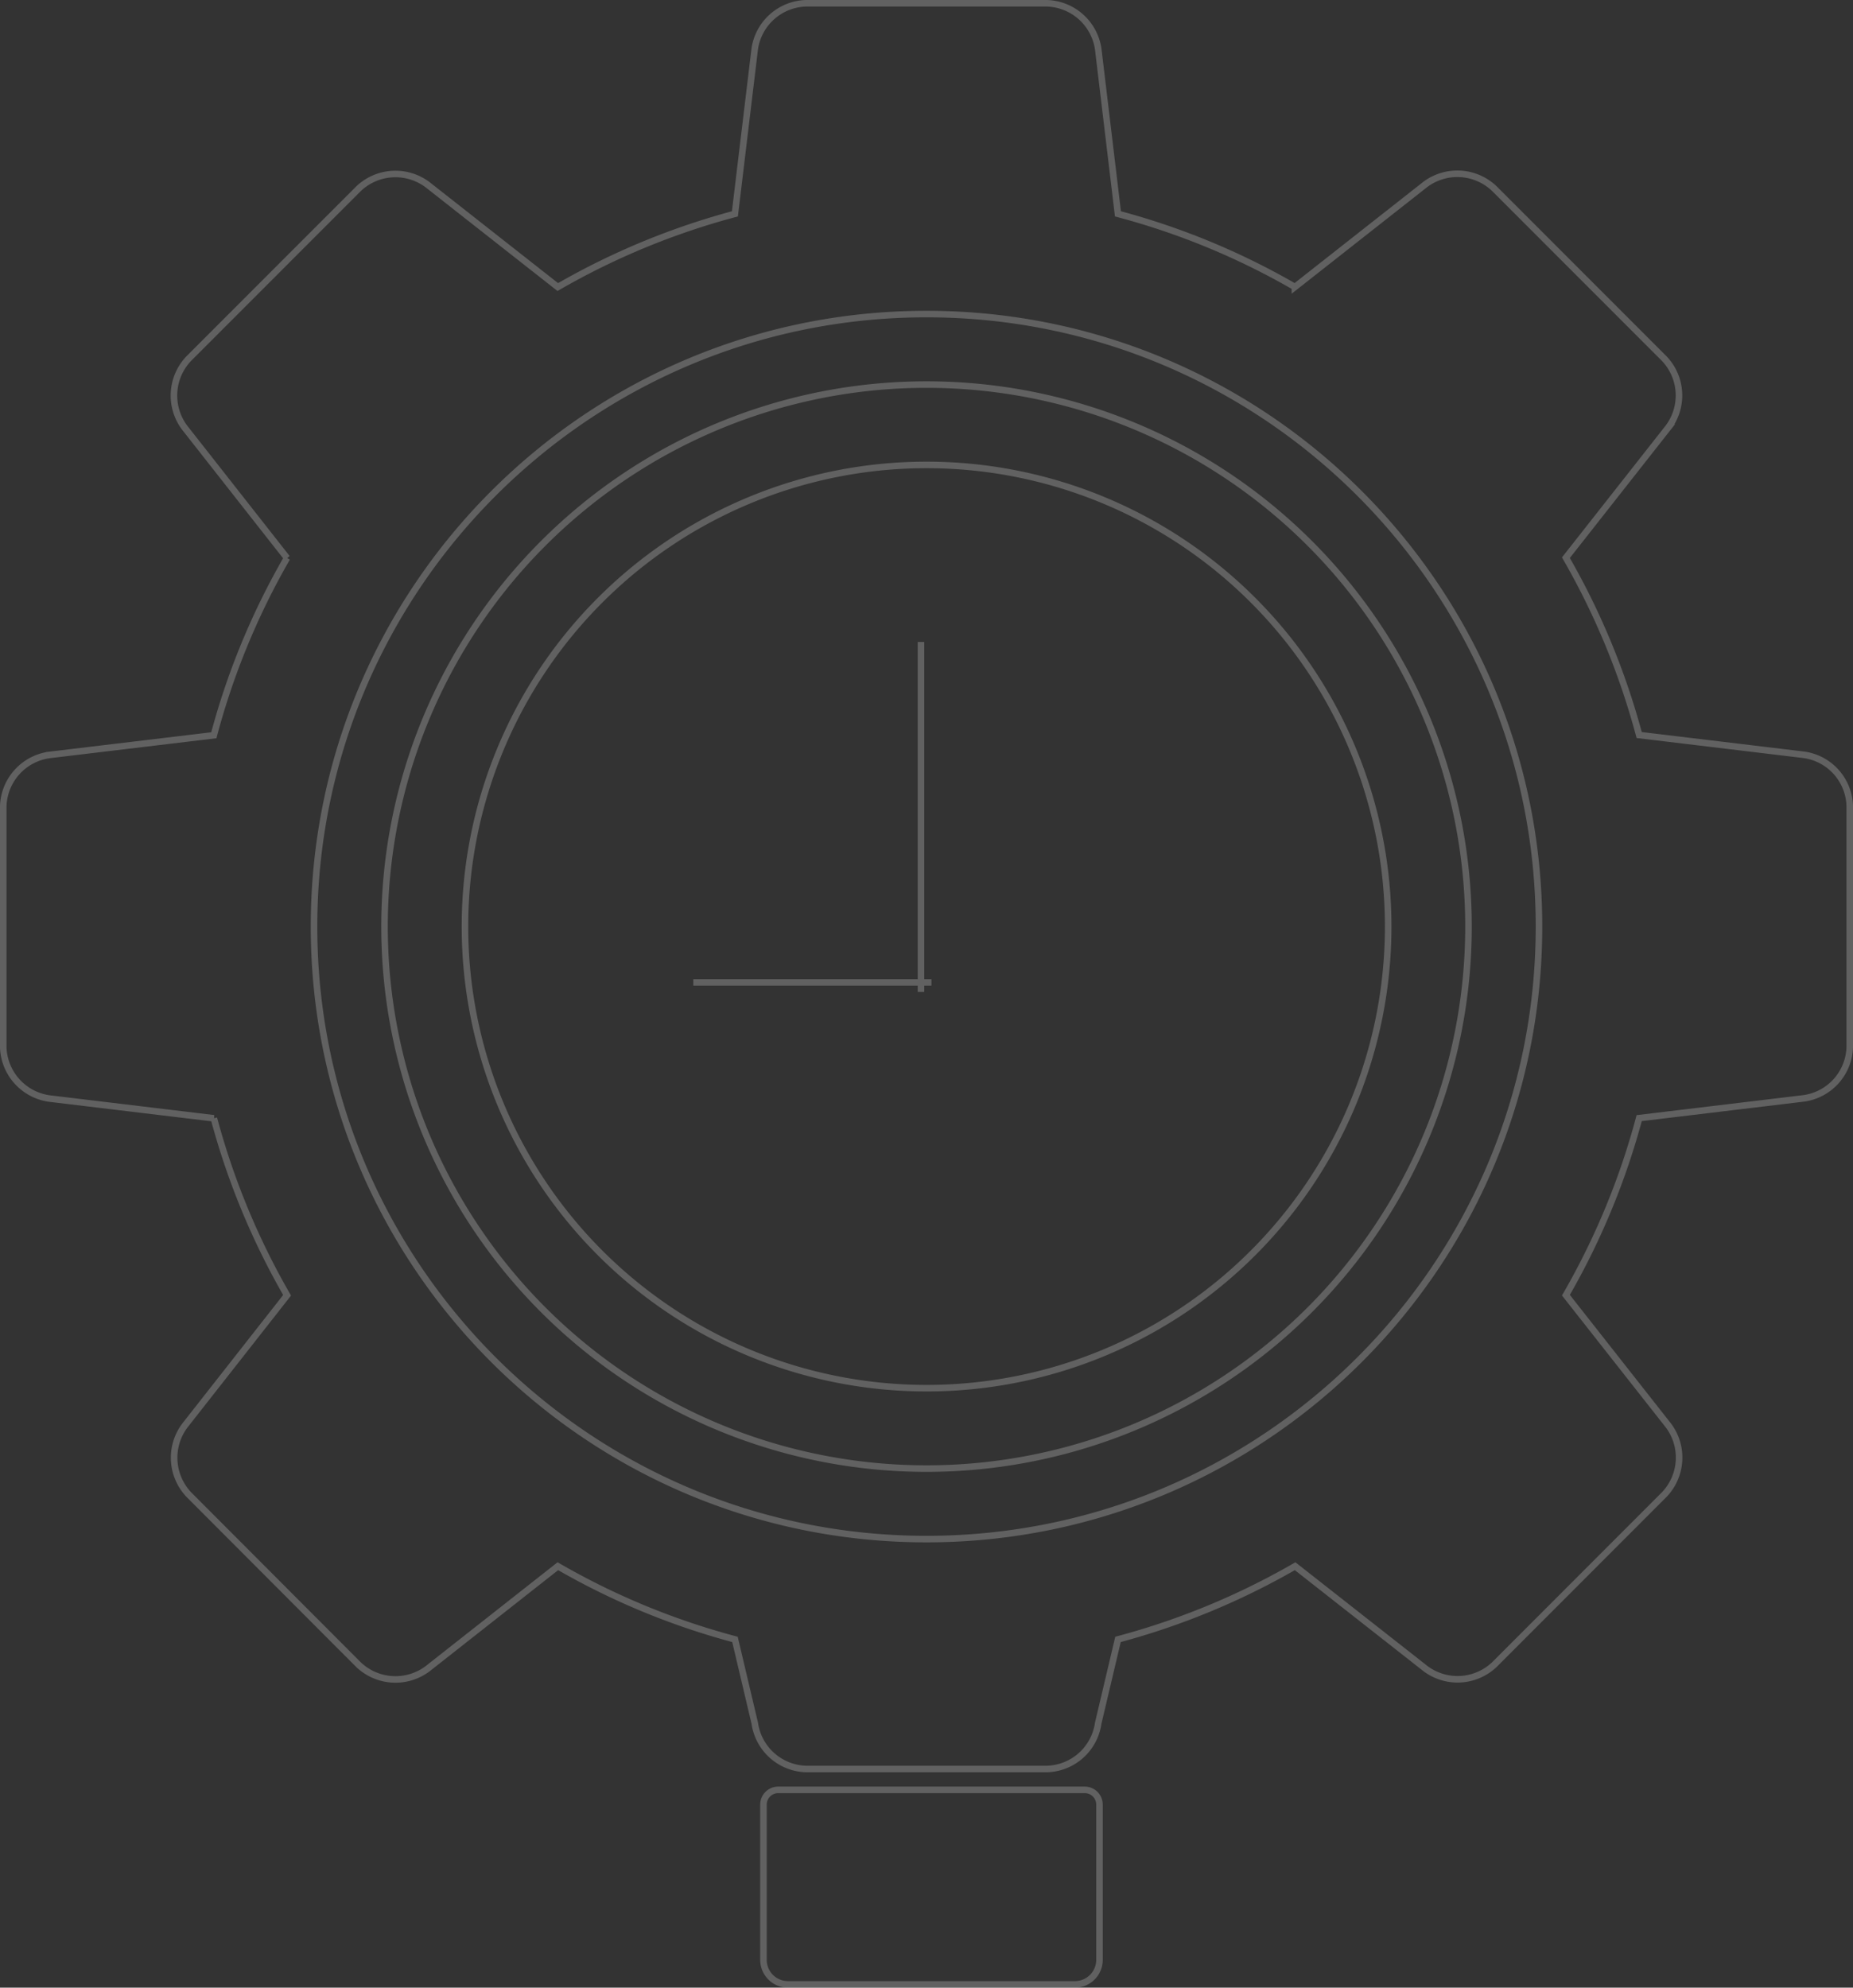 <svg xmlns="http://www.w3.org/2000/svg" width="566.962" height="608.134" viewBox="0 0 566.962 608.134">
  <rect x="0" y="0" width="566.962" height="608.134" fill="#333333" stroke="none"/>
  <g id="Grupo_246" data-name="Grupo 246" transform="translate(1 1)" opacity="0.23">
    <g id="Grupo_247" data-name="Grupo 247">
      <path id="Trazado_365" data-name="Trazado 365" d="M875.628,501.9a165.83,165.83,0,1,0,165.831,165.83A165.833,165.833,0,0,0,875.628,501.9Zm.02,307.06a141.239,141.239,0,1,1,141.239-141.24A141.231,141.231,0,0,1,875.648,808.961Z" transform="translate(-593.145 -385.238)" fill="none" stroke="#fff" stroke-miterlimit="10" stroke-width="2"/>
      <path id="Trazado_366" data-name="Trazado 366" d="M1237.183,708.277l-50.416-6.055a225.327,225.327,0,0,0-22.417-54.257l31.344-39.845a16.347,16.347,0,0,0-1.292-21.106l-51.95-51.975a16.4,16.4,0,0,0-21.111-1.287l-39.909,31.389a221.836,221.836,0,0,0-54.143-22.373l-6.035-50.42a16.373,16.373,0,0,0-15.818-14.011H931.945a16.328,16.328,0,0,0-15.793,14.011l-6.06,50.42A223.745,223.745,0,0,0,855.9,565.161l-39.889-31.344a16.377,16.377,0,0,0-21.086,1.267l-51.974,52a16.383,16.383,0,0,0-1.218,21.106l31.319,39.865a223.13,223.13,0,0,0-22.393,54.237l-50.4,6.035a16.352,16.352,0,0,0-14.036,15.818V797.63a16.369,16.369,0,0,0,14.036,15.8l50.415,6.055a224.632,224.632,0,0,0,22.4,54.148l-31.324,39.909a16.405,16.405,0,0,0,1.287,21.106l51.886,52a16.4,16.4,0,0,0,21.086,1.287l39.909-31.409a222.611,222.611,0,0,0,54.193,22.393l6.055,25.641a16.327,16.327,0,0,0,15.8,14.011h73.491a16.29,16.29,0,0,0,15.793-14.011l6.055-25.641a224.356,224.356,0,0,0,54.193-22.393l39.909,31.345A16.376,16.376,0,0,0,1142.5,986.6l51.954-52a16.376,16.376,0,0,0,1.262-21.131l-31.364-39.865a223.677,223.677,0,0,0,22.417-54.168l50.4-6.055a16.309,16.309,0,0,0,14.031-15.8V724.1A16.273,16.273,0,0,0,1237.183,708.277ZM968.715,948.227c-103.5,0-187.4-83.9-187.4-187.4s83.9-187.4,187.4-187.4,187.4,83.9,187.4,187.4S1072.209,948.227,968.715,948.227Z" transform="translate(-686.232 -478.337)" fill="none" stroke="#fff" stroke-miterlimit="10" stroke-width="2"/>
    </g>
    <g id="Grupo_248" data-name="Grupo 248" transform="translate(211.135 195.42)">
      <line id="Línea_5" data-name="Línea 5" y2="107.05" transform="translate(69.657)" fill="none" stroke="#fff" stroke-miterlimit="10" stroke-width="2"/>
      <line id="Línea_6" data-name="Línea 6" x1="72.854" transform="translate(0 104.151)" fill="none" stroke="#fff" stroke-miterlimit="10" stroke-width="2"/>
    </g>
    <path id="Rectángulo_561" data-name="Rectángulo 561" d="M4.511,0H98.3a4.511,4.511,0,0,1,4.511,4.511V52.006A7.511,7.511,0,0,1,95.3,59.516H7.511A7.511,7.511,0,0,1,0,52.006V4.511A4.511,4.511,0,0,1,4.511,0Z" transform="translate(232.597 546.617)" fill="none" stroke="#fff" stroke-miterlimit="10" stroke-width="2"/>
  </g>
</svg>
